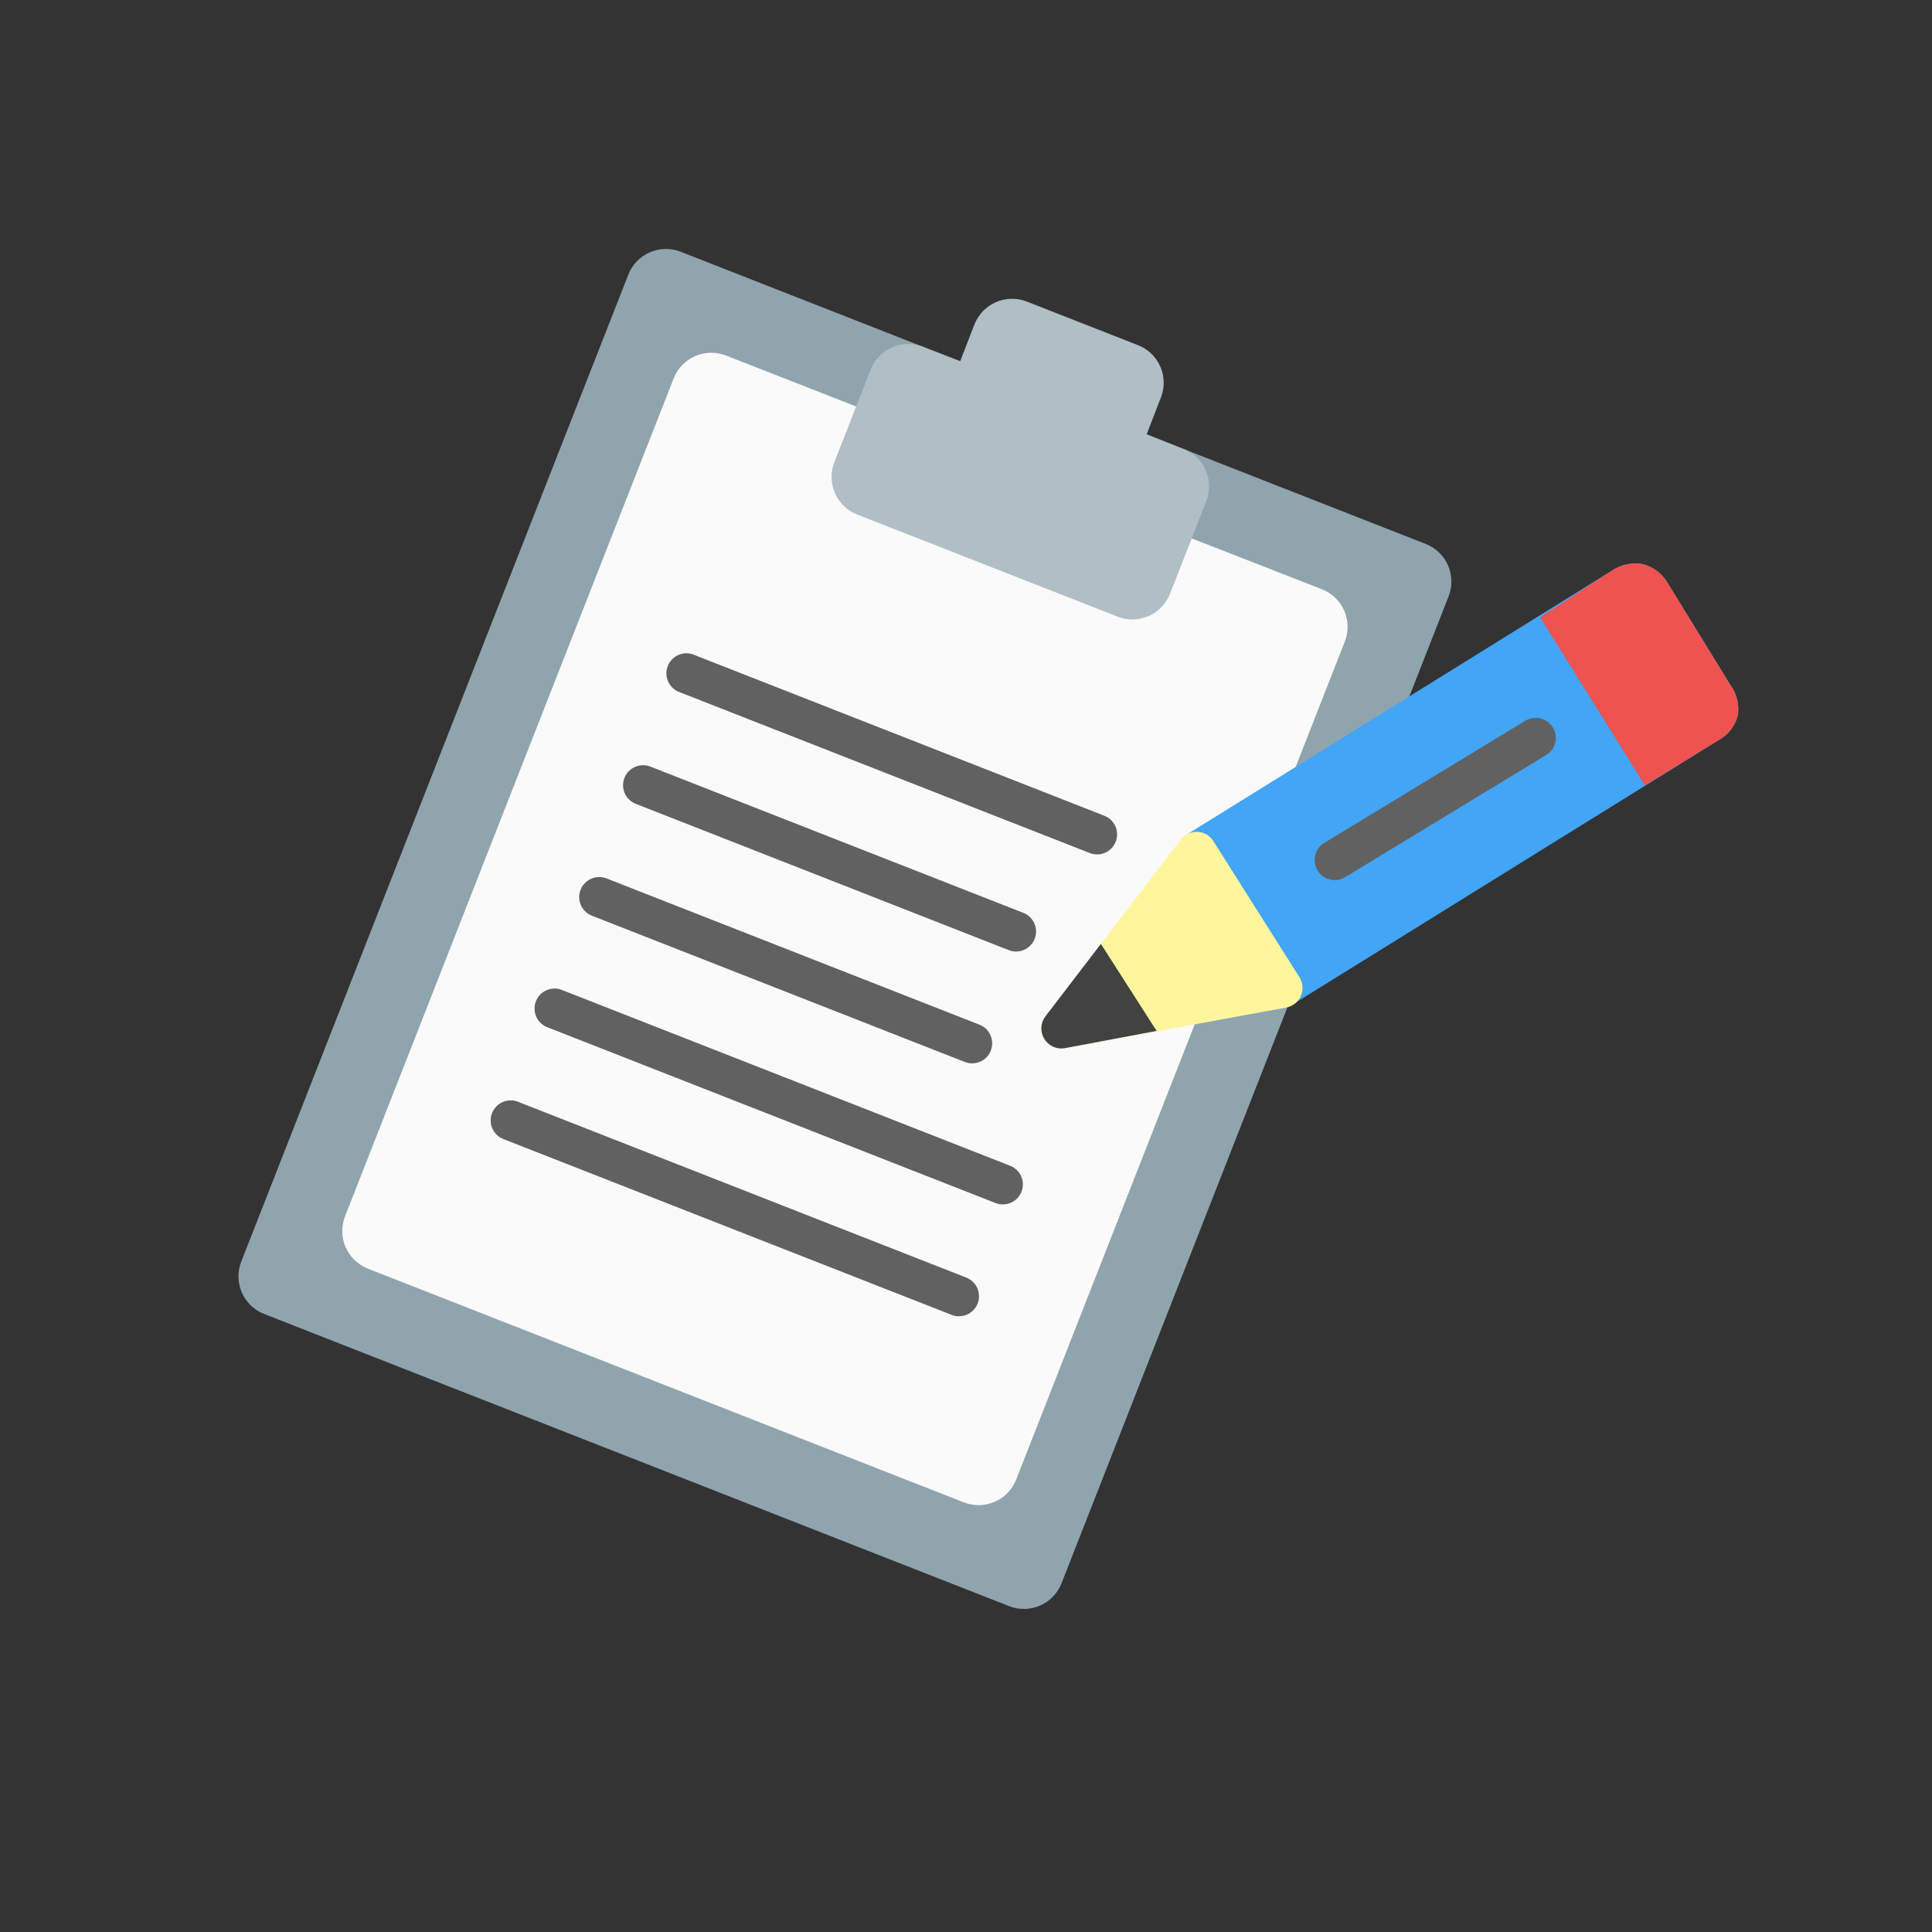 <svg xmlns="http://www.w3.org/2000/svg" xmlns:xlink="http://www.w3.org/1999/xlink" width="500" zoomAndPan="magnify" viewBox="0 0 375 375" height="500" preserveAspectRatio="xMidYMid meet" version="1.2"><rect x="0" y="0" width="375" height="375" fill="#333333" stroke="none"/><defs><clipPath id="8b0e61d2c0"><path d="M 46 48 L 282 48 L 282 313 L 46 313 Z M 46 48 "/></clipPath><clipPath id="c2fdc99983"><path d="M 130.008 31.348 L 347.152 116.512 L 260.621 337.148 L 43.473 251.988 Z M 130.008 31.348 "/></clipPath><clipPath id="890c631b0d"><path d="M 130.008 31.348 L 347.152 116.512 L 260.621 337.148 L 43.473 251.988 Z M 130.008 31.348 "/></clipPath><clipPath id="67510bf12e"><path d="M 130.008 31.348 L 347.152 116.512 L 260.621 337.148 L 43.473 251.988 Z M 130.008 31.348 "/></clipPath><clipPath id="c486968c68"><path d="M 66 68 L 262 68 L 262 293 L 66 293 Z M 66 68 "/></clipPath><clipPath id="a73f8fd266"><path d="M 130.008 31.348 L 347.152 116.512 L 260.621 337.148 L 43.473 251.988 Z M 130.008 31.348 "/></clipPath><clipPath id="8e8a1714b4"><path d="M 130.008 31.348 L 347.152 116.512 L 260.621 337.148 L 43.473 251.988 Z M 130.008 31.348 "/></clipPath><clipPath id="1929be94ba"><path d="M 130.008 31.348 L 347.152 116.512 L 260.621 337.148 L 43.473 251.988 Z M 130.008 31.348 "/></clipPath><clipPath id="dd2a42959b"><path d="M 161 57 L 235 57 L 235 121 L 161 121 Z M 161 57 "/></clipPath><clipPath id="b3de0cc058"><path d="M 130.008 31.348 L 347.152 116.512 L 260.621 337.148 L 43.473 251.988 Z M 130.008 31.348 "/></clipPath><clipPath id="b264646809"><path d="M 130.008 31.348 L 347.152 116.512 L 260.621 337.148 L 43.473 251.988 Z M 130.008 31.348 "/></clipPath><clipPath id="67b500d427"><path d="M 130.008 31.348 L 347.152 116.512 L 260.621 337.148 L 43.473 251.988 Z M 130.008 31.348 "/></clipPath><clipPath id="c7306ef40f"><path d="M 103 191 L 199 191 L 199 234 L 103 234 Z M 103 191 "/></clipPath><clipPath id="2a29d5b652"><path d="M 130.008 31.348 L 347.152 116.512 L 260.621 337.148 L 43.473 251.988 Z M 130.008 31.348 "/></clipPath><clipPath id="d90d0f32a5"><path d="M 130.008 31.348 L 347.152 116.512 L 260.621 337.148 L 43.473 251.988 Z M 130.008 31.348 "/></clipPath><clipPath id="ca00efca9c"><path d="M 130.008 31.348 L 347.152 116.512 L 260.621 337.148 L 43.473 251.988 Z M 130.008 31.348 "/></clipPath><clipPath id="5871133a8e"><path d="M 112 170 L 193 170 L 193 207 L 112 207 Z M 112 170 "/></clipPath><clipPath id="762e92ba47"><path d="M 130.008 31.348 L 347.152 116.512 L 260.621 337.148 L 43.473 251.988 Z M 130.008 31.348 "/></clipPath><clipPath id="a52bf59db6"><path d="M 130.008 31.348 L 347.152 116.512 L 260.621 337.148 L 43.473 251.988 Z M 130.008 31.348 "/></clipPath><clipPath id="b0c85a7c5b"><path d="M 130.008 31.348 L 347.152 116.512 L 260.621 337.148 L 43.473 251.988 Z M 130.008 31.348 "/></clipPath><clipPath id="19963c765d"><path d="M 95 213 L 191 213 L 191 256 L 95 256 Z M 95 213 "/></clipPath><clipPath id="40777873e9"><path d="M 130.008 31.348 L 347.152 116.512 L 260.621 337.148 L 43.473 251.988 Z M 130.008 31.348 "/></clipPath><clipPath id="f228fe6e16"><path d="M 130.008 31.348 L 347.152 116.512 L 260.621 337.148 L 43.473 251.988 Z M 130.008 31.348 "/></clipPath><clipPath id="6513d1e5f3"><path d="M 130.008 31.348 L 347.152 116.512 L 260.621 337.148 L 43.473 251.988 Z M 130.008 31.348 "/></clipPath><clipPath id="e165abca89"><path d="M 228 109 L 338 109 L 338 196 L 228 196 Z M 228 109 "/></clipPath><clipPath id="c9c7c641e6"><path d="M 130.008 31.348 L 347.152 116.512 L 260.621 337.148 L 43.473 251.988 Z M 130.008 31.348 "/></clipPath><clipPath id="aebcc75324"><path d="M 130.008 31.348 L 347.152 116.512 L 260.621 337.148 L 43.473 251.988 Z M 130.008 31.348 "/></clipPath><clipPath id="9593ba2165"><path d="M 130.008 31.348 L 347.152 116.512 L 260.621 337.148 L 43.473 251.988 Z M 130.008 31.348 "/></clipPath><clipPath id="799bcee53b"><path d="M 255 139 L 302 139 L 302 171 L 255 171 Z M 255 139 "/></clipPath><clipPath id="1b6865b46d"><path d="M 130.008 31.348 L 347.152 116.512 L 260.621 337.148 L 43.473 251.988 Z M 130.008 31.348 "/></clipPath><clipPath id="ce5fe252f5"><path d="M 130.008 31.348 L 347.152 116.512 L 260.621 337.148 L 43.473 251.988 Z M 130.008 31.348 "/></clipPath><clipPath id="15bcbf1d87"><path d="M 130.008 31.348 L 347.152 116.512 L 260.621 337.148 L 43.473 251.988 Z M 130.008 31.348 "/></clipPath><clipPath id="9b49a30bef"><path d="M 202 161 L 253 161 L 253 204 L 202 204 Z M 202 161 "/></clipPath><clipPath id="021a93317b"><path d="M 130.008 31.348 L 347.152 116.512 L 260.621 337.148 L 43.473 251.988 Z M 130.008 31.348 "/></clipPath><clipPath id="9bba26f0d8"><path d="M 130.008 31.348 L 347.152 116.512 L 260.621 337.148 L 43.473 251.988 Z M 130.008 31.348 "/></clipPath><clipPath id="92f2357c7e"><path d="M 130.008 31.348 L 347.152 116.512 L 260.621 337.148 L 43.473 251.988 Z M 130.008 31.348 "/></clipPath><clipPath id="b51916ee91"><path d="M 298 109 L 338 109 L 338 153 L 298 153 Z M 298 109 "/></clipPath><clipPath id="1b5de095b0"><path d="M 130.008 31.348 L 347.152 116.512 L 260.621 337.148 L 43.473 251.988 Z M 130.008 31.348 "/></clipPath><clipPath id="ecf900f1f7"><path d="M 130.008 31.348 L 347.152 116.512 L 260.621 337.148 L 43.473 251.988 Z M 130.008 31.348 "/></clipPath><clipPath id="ff254e54aa"><path d="M 130.008 31.348 L 347.152 116.512 L 260.621 337.148 L 43.473 251.988 Z M 130.008 31.348 "/></clipPath><clipPath id="ee4b224964"><path d="M 120 148 L 202 148 L 202 185 L 120 185 Z M 120 148 "/></clipPath><clipPath id="43d07a99bd"><path d="M 130.008 31.348 L 347.152 116.512 L 260.621 337.148 L 43.473 251.988 Z M 130.008 31.348 "/></clipPath><clipPath id="92a946697d"><path d="M 130.008 31.348 L 347.152 116.512 L 260.621 337.148 L 43.473 251.988 Z M 130.008 31.348 "/></clipPath><clipPath id="5d21f329bd"><path d="M 130.008 31.348 L 347.152 116.512 L 260.621 337.148 L 43.473 251.988 Z M 130.008 31.348 "/></clipPath><clipPath id="f1580884d1"><path d="M 129 126 L 217 126 L 217 166 L 129 166 Z M 129 126 "/></clipPath><clipPath id="2ddbf23688"><path d="M 130.008 31.348 L 347.152 116.512 L 260.621 337.148 L 43.473 251.988 Z M 130.008 31.348 "/></clipPath><clipPath id="397d766c6a"><path d="M 130.008 31.348 L 347.152 116.512 L 260.621 337.148 L 43.473 251.988 Z M 130.008 31.348 "/></clipPath><clipPath id="06a3718965"><path d="M 130.008 31.348 L 347.152 116.512 L 260.621 337.148 L 43.473 251.988 Z M 130.008 31.348 "/></clipPath><clipPath id="66f7af4e1c"><path d="M 202 183 L 225 183 L 225 204 L 202 204 Z M 202 183 "/></clipPath><clipPath id="f0b4c9b756"><path d="M 130.008 31.348 L 347.152 116.512 L 260.621 337.148 L 43.473 251.988 Z M 130.008 31.348 "/></clipPath><clipPath id="d56038d18f"><path d="M 130.008 31.348 L 347.152 116.512 L 260.621 337.148 L 43.473 251.988 Z M 130.008 31.348 "/></clipPath><clipPath id="f0e3d020b9"><path d="M 130.008 31.348 L 347.152 116.512 L 260.621 337.148 L 43.473 251.988 Z M 130.008 31.348 "/></clipPath></defs><g id="00f850b0d4"><g clip-rule="nonzero" clip-path="url(#8b0e61d2c0)"><g clip-rule="nonzero" clip-path="url(#c2fdc99983)"><g clip-rule="nonzero" clip-path="url(#890c631b0d)"><g clip-rule="nonzero" clip-path="url(#67510bf12e)"><path style=" stroke:none;fill-rule:nonzero;fill:#90a4ae;fill-opacity:1;" d="M 132.059 48.84 C 131.582 48.66 131.094 48.523 130.59 48.438 C 130.09 48.352 129.586 48.316 129.074 48.328 C 128.566 48.34 128.062 48.398 127.566 48.508 C 127.07 48.617 126.586 48.773 126.121 48.98 C 125.652 49.184 125.211 49.43 124.793 49.719 C 124.375 50.008 123.988 50.336 123.633 50.699 C 123.277 51.066 122.961 51.461 122.684 51.887 C 122.406 52.316 122.172 52.766 121.984 53.238 L 46.801 244.938 C 46.617 245.414 46.484 245.902 46.398 246.402 C 46.309 246.906 46.273 247.41 46.285 247.918 C 46.297 248.43 46.359 248.93 46.469 249.43 C 46.578 249.926 46.734 250.406 46.938 250.875 C 47.141 251.34 47.391 251.781 47.68 252.199 C 47.969 252.621 48.297 253.004 48.66 253.359 C 49.027 253.715 49.422 254.031 49.852 254.309 C 50.277 254.586 50.727 254.82 51.199 255.012 L 195.941 311.777 C 196.418 311.961 196.906 312.094 197.406 312.18 C 197.91 312.266 198.414 312.305 198.926 312.293 C 199.434 312.281 199.938 312.219 200.434 312.109 C 200.93 312 201.414 311.844 201.879 311.641 C 202.344 311.438 202.789 311.191 203.207 310.898 C 203.625 310.609 204.012 310.281 204.367 309.918 C 204.723 309.555 205.039 309.156 205.316 308.73 C 205.594 308.305 205.828 307.855 206.016 307.383 L 251.492 191.426 C 251.719 190.855 251.801 190.262 251.742 189.648 C 251.688 189.035 251.496 188.469 251.168 187.949 L 237.762 166.535 L 267.719 147.938 C 268.449 147.484 268.973 146.859 269.285 146.059 L 281.199 115.68 C 281.383 115.207 281.516 114.719 281.602 114.215 C 281.688 113.715 281.727 113.207 281.715 112.699 C 281.703 112.191 281.641 111.688 281.531 111.191 C 281.422 110.695 281.266 110.211 281.062 109.746 C 280.855 109.277 280.609 108.836 280.32 108.418 C 280.031 108 279.703 107.613 279.336 107.258 C 278.973 106.902 278.574 106.586 278.148 106.309 C 277.723 106.031 277.273 105.797 276.801 105.609 L 229.758 87.16 C 229.516 87.066 229.262 87 229.008 86.957 C 228.879 86.938 228.75 86.926 228.621 86.918 C 228.492 86.91 228.363 86.906 228.234 86.906 C 227.973 86.922 227.719 86.957 227.465 87.023 C 227.34 87.055 227.215 87.09 227.094 87.133 C 226.469 87.352 225.938 87.707 225.496 88.199 C 225.41 88.297 225.328 88.398 225.25 88.504 C 225.176 88.605 225.102 88.715 225.035 88.824 C 224.484 89.77 224.355 90.773 224.648 91.828 C 224.68 91.953 224.719 92.078 224.766 92.199 C 225.055 92.945 225.531 93.547 226.195 94 C 226.301 94.074 226.41 94.141 226.523 94.207 C 226.652 94.277 226.785 94.34 226.922 94.395 L 219.828 112.48 L 169.168 92.609 L 176.262 74.523 C 176.289 74.457 176.195 74.5 176.281 74.535 C 176.762 74.723 177.262 74.809 177.777 74.797 C 178.293 74.785 178.785 74.676 179.258 74.469 C 179.727 74.262 180.141 73.973 180.5 73.598 C 180.855 73.227 181.125 72.801 181.312 72.32 C 181.5 71.84 181.586 71.344 181.574 70.828 C 181.562 70.312 181.453 69.82 181.246 69.348 C 181.039 68.875 180.75 68.461 180.375 68.105 C 180.004 67.75 179.578 67.477 179.098 67.293 L 179.074 67.281 Z M 132.059 48.84 "/></g></g></g></g><g clip-rule="nonzero" clip-path="url(#c486968c68)"><g clip-rule="nonzero" clip-path="url(#a73f8fd266)"><g clip-rule="nonzero" clip-path="url(#8e8a1714b4)"><g clip-rule="nonzero" clip-path="url(#1929be94ba)"><path style=" stroke:none;fill-rule:nonzero;fill:#fafafa;fill-opacity:1;" d="M 169.785 80.312 L 140.859 68.984 C 140.383 68.805 139.895 68.668 139.391 68.582 C 138.891 68.496 138.383 68.461 137.875 68.473 C 137.367 68.484 136.863 68.543 136.367 68.652 C 135.871 68.766 135.387 68.922 134.922 69.125 C 134.453 69.328 134.012 69.574 133.594 69.863 C 133.176 70.152 132.789 70.48 132.434 70.848 C 132.078 71.211 131.762 71.605 131.484 72.031 C 131.207 72.461 130.973 72.91 130.785 73.383 L 66.949 236.148 C 66.766 236.621 66.633 237.109 66.547 237.613 C 66.461 238.113 66.422 238.617 66.434 239.129 C 66.445 239.637 66.508 240.141 66.617 240.637 C 66.727 241.133 66.883 241.613 67.086 242.082 C 67.293 242.547 67.539 242.992 67.828 243.41 C 68.117 243.828 68.445 244.215 68.812 244.57 C 69.176 244.922 69.57 245.238 70 245.516 C 70.426 245.797 70.875 246.027 71.348 246.219 L 187.141 291.633 C 187.617 291.812 188.105 291.949 188.609 292.035 C 189.109 292.121 189.617 292.16 190.125 292.148 C 190.633 292.137 191.137 292.074 191.633 291.965 C 192.129 291.855 192.613 291.699 193.078 291.496 C 193.547 291.293 193.988 291.043 194.406 290.754 C 194.824 290.465 195.211 290.137 195.566 289.773 C 195.922 289.406 196.238 289.012 196.516 288.586 C 196.793 288.16 197.027 287.711 197.215 287.238 L 232.621 196.969 C 232.875 196.312 232.949 195.637 232.84 194.941 C 232.73 194.25 232.449 193.629 232.004 193.086 C 231.559 192.543 231.004 192.148 230.344 191.906 C 229.684 191.66 229.008 191.602 228.316 191.727 L 215.18 194.066 L 235.02 168.262 L 245.652 161.641 C 246.379 161.184 246.898 160.559 247.211 159.758 L 261.051 124.473 C 261.234 123.996 261.367 123.508 261.453 123.008 C 261.539 122.504 261.578 122 261.566 121.492 C 261.555 120.98 261.492 120.48 261.383 119.98 C 261.273 119.484 261.117 119.004 260.91 118.535 C 260.707 118.07 260.461 117.629 260.172 117.207 C 259.883 116.789 259.555 116.402 259.188 116.051 C 258.824 115.695 258.426 115.379 258 115.102 C 257.574 114.824 257.125 114.59 256.652 114.398 L 256.645 114.395 L 227.766 103.117 C 227.285 102.93 226.793 102.84 226.277 102.852 C 225.766 102.859 225.273 102.965 224.801 103.168 C 224.332 103.375 223.914 103.66 223.559 104.027 C 223.199 104.395 222.926 104.816 222.734 105.293 L 219.93 112.344 C 219.93 112.344 219.867 112.414 219.82 112.473 L 169.191 92.617 L 169.191 92.555 L 171.988 85.336 C 172.172 84.859 172.262 84.359 172.25 83.848 C 172.238 83.332 172.129 82.84 171.922 82.371 C 171.715 81.898 171.426 81.488 171.055 81.129 C 170.684 80.773 170.262 80.504 169.781 80.316 Z M 169.785 80.312 "/></g></g></g></g><g clip-rule="nonzero" clip-path="url(#dd2a42959b)"><g clip-rule="nonzero" clip-path="url(#b3de0cc058)"><g clip-rule="nonzero" clip-path="url(#b264646809)"><g clip-rule="nonzero" clip-path="url(#67b500d427)"><path style=" stroke:none;fill-rule:nonzero;fill:#b0bec5;fill-opacity:1;" d="M 199.238 58.508 C 198.762 58.328 198.273 58.191 197.773 58.105 C 197.27 58.02 196.766 57.98 196.258 57.996 C 195.746 58.008 195.246 58.066 194.746 58.176 C 194.25 58.285 193.77 58.445 193.301 58.648 C 192.836 58.852 192.395 59.098 191.973 59.387 C 191.555 59.676 191.168 60.004 190.812 60.367 C 190.461 60.734 190.145 61.129 189.867 61.555 C 189.59 61.98 189.355 62.43 189.164 62.902 L 186.375 70.098 L 179.098 67.273 C 178.621 67.094 178.133 66.961 177.633 66.875 C 177.129 66.793 176.625 66.754 176.117 66.766 C 175.609 66.781 175.105 66.84 174.609 66.953 C 174.113 67.062 173.629 67.219 173.164 67.422 C 172.699 67.625 172.254 67.871 171.836 68.16 C 171.418 68.449 171.031 68.777 170.676 69.141 C 170.32 69.504 170.004 69.898 169.727 70.324 C 169.449 70.75 169.211 71.199 169.02 71.672 L 161.922 89.773 C 161.738 90.25 161.605 90.738 161.52 91.238 C 161.434 91.742 161.398 92.246 161.41 92.754 C 161.422 93.266 161.48 93.766 161.594 94.266 C 161.703 94.762 161.859 95.242 162.062 95.711 C 162.266 96.176 162.512 96.617 162.805 97.035 C 163.094 97.457 163.422 97.844 163.785 98.195 C 164.152 98.551 164.547 98.867 164.973 99.145 C 165.402 99.422 165.852 99.656 166.324 99.848 L 216.992 119.719 C 217.469 119.902 217.957 120.035 218.461 120.121 C 218.961 120.207 219.469 120.246 219.977 120.234 C 220.484 120.223 220.988 120.16 221.484 120.051 C 221.984 119.941 222.465 119.785 222.93 119.582 C 223.398 119.379 223.84 119.133 224.258 118.844 C 224.68 118.551 225.066 118.227 225.418 117.859 C 225.773 117.496 226.09 117.098 226.367 116.672 C 226.645 116.246 226.879 115.797 227.07 115.324 L 234.168 97.223 C 234.352 96.75 234.484 96.262 234.57 95.762 C 234.656 95.262 234.695 94.758 234.684 94.25 C 234.672 93.742 234.613 93.238 234.504 92.742 C 234.395 92.246 234.238 91.766 234.035 91.301 C 233.832 90.832 233.59 90.391 233.301 89.973 C 233.012 89.555 232.684 89.168 232.32 88.812 C 231.957 88.457 231.562 88.141 231.137 87.863 C 230.715 87.586 230.266 87.352 229.793 87.16 L 229.77 87.148 L 222.566 84.293 L 225.363 77.07 C 225.543 76.598 225.676 76.109 225.762 75.609 C 225.848 75.109 225.883 74.602 225.871 74.094 C 225.855 73.586 225.797 73.086 225.684 72.59 C 225.574 72.094 225.418 71.613 225.211 71.148 C 225.008 70.684 224.762 70.242 224.473 69.824 C 224.18 69.406 223.852 69.023 223.488 68.668 C 223.125 68.316 222.727 68 222.301 67.723 C 221.875 67.445 221.426 67.215 220.953 67.023 Z M 199.238 58.508 "/></g></g></g></g><g clip-rule="nonzero" clip-path="url(#c7306ef40f)"><g clip-rule="nonzero" clip-path="url(#2a29d5b652)"><g clip-rule="nonzero" clip-path="url(#d90d0f32a5)"><g clip-rule="nonzero" clip-path="url(#ca00efca9c)"><path style=" stroke:none;fill-rule:nonzero;fill:#616161;fill-opacity:1;" d="M 108.855 192.07 C 108.367 191.91 107.867 191.848 107.352 191.887 C 106.84 191.926 106.355 192.059 105.895 192.289 C 105.434 192.523 105.039 192.832 104.699 193.219 C 104.363 193.609 104.113 194.047 103.953 194.535 C 103.789 195.023 103.727 195.523 103.762 196.035 C 103.797 196.547 103.93 197.035 104.156 197.496 C 104.387 197.957 104.691 198.355 105.082 198.695 C 105.469 199.031 105.902 199.285 106.391 199.449 L 193.23 233.508 C 193.711 233.699 194.207 233.785 194.723 233.777 C 195.238 233.77 195.734 233.66 196.207 233.453 C 196.68 233.246 197.094 232.957 197.449 232.586 C 197.809 232.215 198.082 231.789 198.27 231.312 C 198.457 230.832 198.547 230.332 198.535 229.82 C 198.527 229.305 198.418 228.809 198.211 228.336 C 198.008 227.863 197.719 227.449 197.348 227.094 C 196.977 226.734 196.551 226.461 196.07 226.273 L 109.227 192.215 C 109.105 192.16 108.98 192.109 108.855 192.07 Z M 108.855 192.07 "/></g></g></g></g><g clip-rule="nonzero" clip-path="url(#5871133a8e)"><g clip-rule="nonzero" clip-path="url(#762e92ba47)"><g clip-rule="nonzero" clip-path="url(#a52bf59db6)"><g clip-rule="nonzero" clip-path="url(#b0c85a7c5b)"><path style=" stroke:none;fill-rule:nonzero;fill:#616161;fill-opacity:1;" d="M 117.742 170.508 C 117.262 170.316 116.766 170.227 116.25 170.234 C 115.734 170.242 115.238 170.348 114.766 170.555 C 114.293 170.758 113.879 171.047 113.52 171.414 C 113.16 171.785 112.887 172.211 112.695 172.688 C 112.508 173.168 112.414 173.664 112.422 174.18 C 112.43 174.695 112.539 175.191 112.742 175.664 C 112.949 176.137 113.234 176.551 113.605 176.91 C 113.977 177.27 114.398 177.543 114.879 177.734 L 187.266 206.125 C 187.746 206.312 188.242 206.402 188.758 206.395 C 189.273 206.387 189.766 206.277 190.238 206.074 C 190.711 205.871 191.125 205.582 191.484 205.211 C 191.844 204.844 192.117 204.418 192.305 203.941 C 192.496 203.461 192.586 202.965 192.578 202.449 C 192.57 201.938 192.465 201.441 192.262 200.969 C 192.059 200.496 191.77 200.082 191.402 199.723 C 191.031 199.363 190.609 199.09 190.129 198.898 Z M 117.742 170.508 "/></g></g></g></g><g clip-rule="nonzero" clip-path="url(#19963c765d)"><g clip-rule="nonzero" clip-path="url(#40777873e9)"><g clip-rule="nonzero" clip-path="url(#f228fe6e16)"><g clip-rule="nonzero" clip-path="url(#6513d1e5f3)"><path style=" stroke:none;fill-rule:nonzero;fill:#616161;fill-opacity:1;" d="M 100.34 213.777 C 99.852 213.617 99.352 213.555 98.84 213.594 C 98.324 213.633 97.84 213.766 97.379 213.996 C 96.922 214.23 96.523 214.539 96.188 214.926 C 95.852 215.316 95.602 215.754 95.438 216.242 C 95.273 216.73 95.211 217.23 95.246 217.742 C 95.281 218.254 95.414 218.742 95.645 219.203 C 95.871 219.664 96.18 220.062 96.566 220.402 C 96.953 220.742 97.391 220.992 97.879 221.16 L 184.719 255.219 C 185.199 255.406 185.695 255.496 186.211 255.484 C 186.727 255.477 187.219 255.367 187.691 255.16 C 188.164 254.953 188.578 254.668 188.938 254.297 C 189.297 253.922 189.566 253.5 189.758 253.02 C 189.945 252.539 190.035 252.043 190.023 251.527 C 190.016 251.012 189.906 250.516 189.699 250.043 C 189.492 249.57 189.203 249.156 188.832 248.801 C 188.461 248.441 188.035 248.168 187.555 247.98 L 100.715 213.922 C 100.594 213.867 100.469 213.82 100.34 213.777 Z M 100.34 213.777 "/></g></g></g></g><g clip-rule="nonzero" clip-path="url(#e165abca89)"><g clip-rule="nonzero" clip-path="url(#c9c7c641e6)"><g clip-rule="nonzero" clip-path="url(#aebcc75324)"><g clip-rule="nonzero" clip-path="url(#9593ba2165)"><path style=" stroke:none;fill-rule:nonzero;fill:#42a5f5;fill-opacity:1;" d="M 318.691 109.453 C 317.676 109.293 316.664 109.328 315.664 109.551 C 314.66 109.773 313.73 110.172 312.879 110.75 L 230.344 161.988 C 229.906 162.262 229.535 162.605 229.234 163.023 C 228.934 163.441 228.727 163.902 228.605 164.406 C 228.488 164.906 228.473 165.41 228.559 165.922 C 228.641 166.43 228.82 166.902 229.09 167.34 L 229.102 167.355 L 245.586 193.691 C 245.859 194.129 246.203 194.5 246.621 194.801 C 247.039 195.102 247.5 195.309 248.004 195.426 C 248.504 195.547 249.012 195.562 249.52 195.477 C 250.027 195.395 250.5 195.219 250.941 194.945 L 250.957 194.934 L 333.445 143.738 C 334.387 143.246 335.191 142.586 335.859 141.762 C 336.523 140.934 337 140.012 337.281 138.988 C 337.469 137.949 337.445 136.918 337.211 135.891 C 336.977 134.863 336.551 133.922 335.938 133.066 L 323.703 113.176 C 323.16 112.234 322.457 111.441 321.586 110.793 C 320.711 110.145 319.75 109.699 318.691 109.453 Z M 318.691 109.453 "/></g></g></g></g><g clip-rule="nonzero" clip-path="url(#799bcee53b)"><g clip-rule="nonzero" clip-path="url(#1b6865b46d)"><g clip-rule="nonzero" clip-path="url(#ce5fe252f5)"><g clip-rule="nonzero" clip-path="url(#15bcbf1d87)"><path style=" stroke:none;fill-rule:nonzero;fill:#616161;fill-opacity:1;" d="M 299.633 139.656 C 299.043 139.398 298.43 139.297 297.789 139.344 C 297.148 139.395 296.555 139.59 296.012 139.93 L 257.004 163.633 C 256.57 163.906 256.203 164.25 255.902 164.664 C 255.602 165.082 255.395 165.539 255.277 166.039 C 255.156 166.535 255.137 167.039 255.219 167.543 C 255.301 168.051 255.473 168.523 255.738 168.961 C 256.008 169.398 256.348 169.77 256.762 170.07 C 257.176 170.375 257.629 170.59 258.129 170.711 C 258.625 170.836 259.129 170.859 259.637 170.781 C 260.145 170.707 260.617 170.539 261.055 170.277 L 300.066 146.574 C 300.695 146.203 301.184 145.691 301.527 145.047 C 301.867 144.402 302.02 143.711 301.973 142.984 C 301.926 142.254 301.691 141.59 301.273 140.988 C 300.852 140.391 300.305 139.945 299.633 139.656 Z M 299.633 139.656 "/></g></g></g></g><g clip-rule="nonzero" clip-path="url(#9b49a30bef)"><g clip-rule="nonzero" clip-path="url(#021a93317b)"><g clip-rule="nonzero" clip-path="url(#9bba26f0d8)"><g clip-rule="nonzero" clip-path="url(#92f2357c7e)"><path style=" stroke:none;fill-rule:nonzero;fill:#fff59d;fill-opacity:1;" d="M 233.789 161.77 C 233.391 161.602 232.977 161.5 232.547 161.469 C 232.117 161.438 231.695 161.477 231.277 161.586 C 230.859 161.695 230.473 161.871 230.113 162.109 C 229.754 162.348 229.445 162.641 229.184 162.98 L 202.906 197.285 C 202.672 197.598 202.488 197.938 202.355 198.305 C 202.227 198.668 202.148 199.047 202.129 199.438 C 202.113 199.824 202.152 200.211 202.246 200.586 C 202.344 200.965 202.496 201.32 202.699 201.652 C 202.902 201.984 203.152 202.281 203.441 202.539 C 203.734 202.797 204.059 203.004 204.414 203.164 C 204.77 203.324 205.141 203.43 205.527 203.477 C 205.914 203.527 206.301 203.52 206.684 203.449 L 249.66 195.566 C 249.969 195.508 250.27 195.41 250.559 195.277 C 250.848 195.148 251.113 194.98 251.363 194.785 C 251.609 194.586 251.828 194.359 252.023 194.109 C 252.215 193.859 252.375 193.586 252.5 193.297 C 252.629 193.004 252.715 192.703 252.77 192.391 C 252.82 192.078 252.836 191.762 252.809 191.449 C 252.785 191.133 252.723 190.824 252.621 190.523 C 252.523 190.223 252.387 189.938 252.219 189.668 L 235.535 163.285 C 235.109 162.598 234.527 162.094 233.789 161.77 Z M 233.789 161.77 "/></g></g></g></g><g clip-rule="nonzero" clip-path="url(#b51916ee91)"><g clip-rule="nonzero" clip-path="url(#1b5de095b0)"><g clip-rule="nonzero" clip-path="url(#ecf900f1f7)"><g clip-rule="nonzero" clip-path="url(#ff254e54aa)"><path style=" stroke:none;fill-rule:nonzero;fill:#ef5350;fill-opacity:1;" d="M 318.691 109.453 C 317.676 109.297 316.664 109.332 315.664 109.555 C 314.66 109.777 313.734 110.176 312.879 110.75 L 312.844 110.766 L 298.938 119.82 L 319.273 152.445 L 322.559 150.438 L 333.445 143.738 C 334.387 143.246 335.188 142.59 335.855 141.762 C 336.523 140.938 336.996 140.012 337.277 138.988 C 337.465 137.953 337.441 136.922 337.207 135.895 C 336.973 134.867 336.551 133.926 335.934 133.07 L 323.703 113.176 C 323.16 112.234 322.453 111.441 321.582 110.793 C 320.711 110.145 319.746 109.699 318.691 109.453 Z M 318.691 109.453 "/></g></g></g></g><g clip-rule="nonzero" clip-path="url(#ee4b224964)"><g clip-rule="nonzero" clip-path="url(#43d07a99bd)"><g clip-rule="nonzero" clip-path="url(#92a946697d)"><g clip-rule="nonzero" clip-path="url(#5d21f329bd)"><path style=" stroke:none;fill-rule:nonzero;fill:#616161;fill-opacity:1;" d="M 126.254 148.801 C 125.777 148.609 125.277 148.52 124.762 148.527 C 124.246 148.535 123.754 148.641 123.281 148.848 C 122.809 149.051 122.391 149.34 122.031 149.707 C 121.676 150.078 121.398 150.504 121.211 150.98 C 121.02 151.461 120.93 151.957 120.938 152.473 C 120.945 152.988 121.051 153.48 121.258 153.953 C 121.461 154.426 121.75 154.844 122.121 155.203 C 122.488 155.562 122.914 155.836 123.395 156.023 L 195.781 184.414 C 196.262 184.605 196.758 184.695 197.273 184.688 C 197.789 184.68 198.281 184.574 198.754 184.371 C 199.227 184.164 199.645 183.879 200.004 183.508 C 200.363 183.137 200.637 182.715 200.824 182.234 C 201.016 181.754 201.105 181.258 201.098 180.742 C 201.09 180.227 200.984 179.734 200.777 179.262 C 200.574 178.789 200.285 178.371 199.918 178.012 C 199.547 177.656 199.121 177.379 198.645 177.191 Z M 126.254 148.801 "/></g></g></g></g><g clip-rule="nonzero" clip-path="url(#f1580884d1)"><g clip-rule="nonzero" clip-path="url(#2ddbf23688)"><g clip-rule="nonzero" clip-path="url(#397d766c6a)"><g clip-rule="nonzero" clip-path="url(#06a3718965)"><path style=" stroke:none;fill-rule:nonzero;fill:#616161;fill-opacity:1;" d="M 134.387 126.973 C 133.898 126.824 133.402 126.77 132.895 126.816 C 132.391 126.859 131.91 127 131.457 127.23 C 131.008 127.465 130.613 127.773 130.285 128.156 C 129.953 128.543 129.707 128.977 129.547 129.461 C 129.383 129.941 129.32 130.438 129.355 130.945 C 129.387 131.449 129.516 131.934 129.734 132.391 C 129.957 132.848 130.258 133.246 130.637 133.586 C 131.016 133.926 131.441 134.184 131.922 134.355 L 211.523 165.574 C 212.004 165.762 212.5 165.852 213.016 165.84 C 213.531 165.832 214.023 165.723 214.496 165.516 C 214.969 165.312 215.383 165.023 215.742 164.652 C 216.098 164.281 216.371 163.855 216.559 163.375 C 216.75 162.895 216.836 162.398 216.828 161.883 C 216.816 161.367 216.711 160.875 216.504 160.402 C 216.297 159.93 216.008 159.516 215.637 159.156 C 215.266 158.801 214.84 158.527 214.359 158.34 L 134.758 127.121 C 134.637 127.066 134.512 127.016 134.383 126.973 Z M 134.387 126.973 "/></g></g></g></g><g clip-rule="nonzero" clip-path="url(#66f7af4e1c)"><g clip-rule="nonzero" clip-path="url(#f0b4c9b756)"><g clip-rule="nonzero" clip-path="url(#d56038d18f)"><g clip-rule="nonzero" clip-path="url(#f0e3d020b9)"><path style=" stroke:none;fill-rule:nonzero;fill:#424242;fill-opacity:1;" d="M 213.684 183.215 L 202.906 197.285 C 202.672 197.598 202.488 197.934 202.355 198.301 C 202.223 198.668 202.148 199.047 202.129 199.438 C 202.109 199.824 202.148 200.207 202.246 200.586 C 202.344 200.965 202.492 201.32 202.699 201.652 C 202.902 201.984 203.148 202.277 203.441 202.535 C 203.734 202.793 204.059 203.004 204.414 203.164 C 204.77 203.324 205.141 203.43 205.527 203.477 C 205.914 203.527 206.301 203.516 206.684 203.449 L 224.496 200.098 Z M 213.684 183.215 "/></g></g></g></g></g></svg>